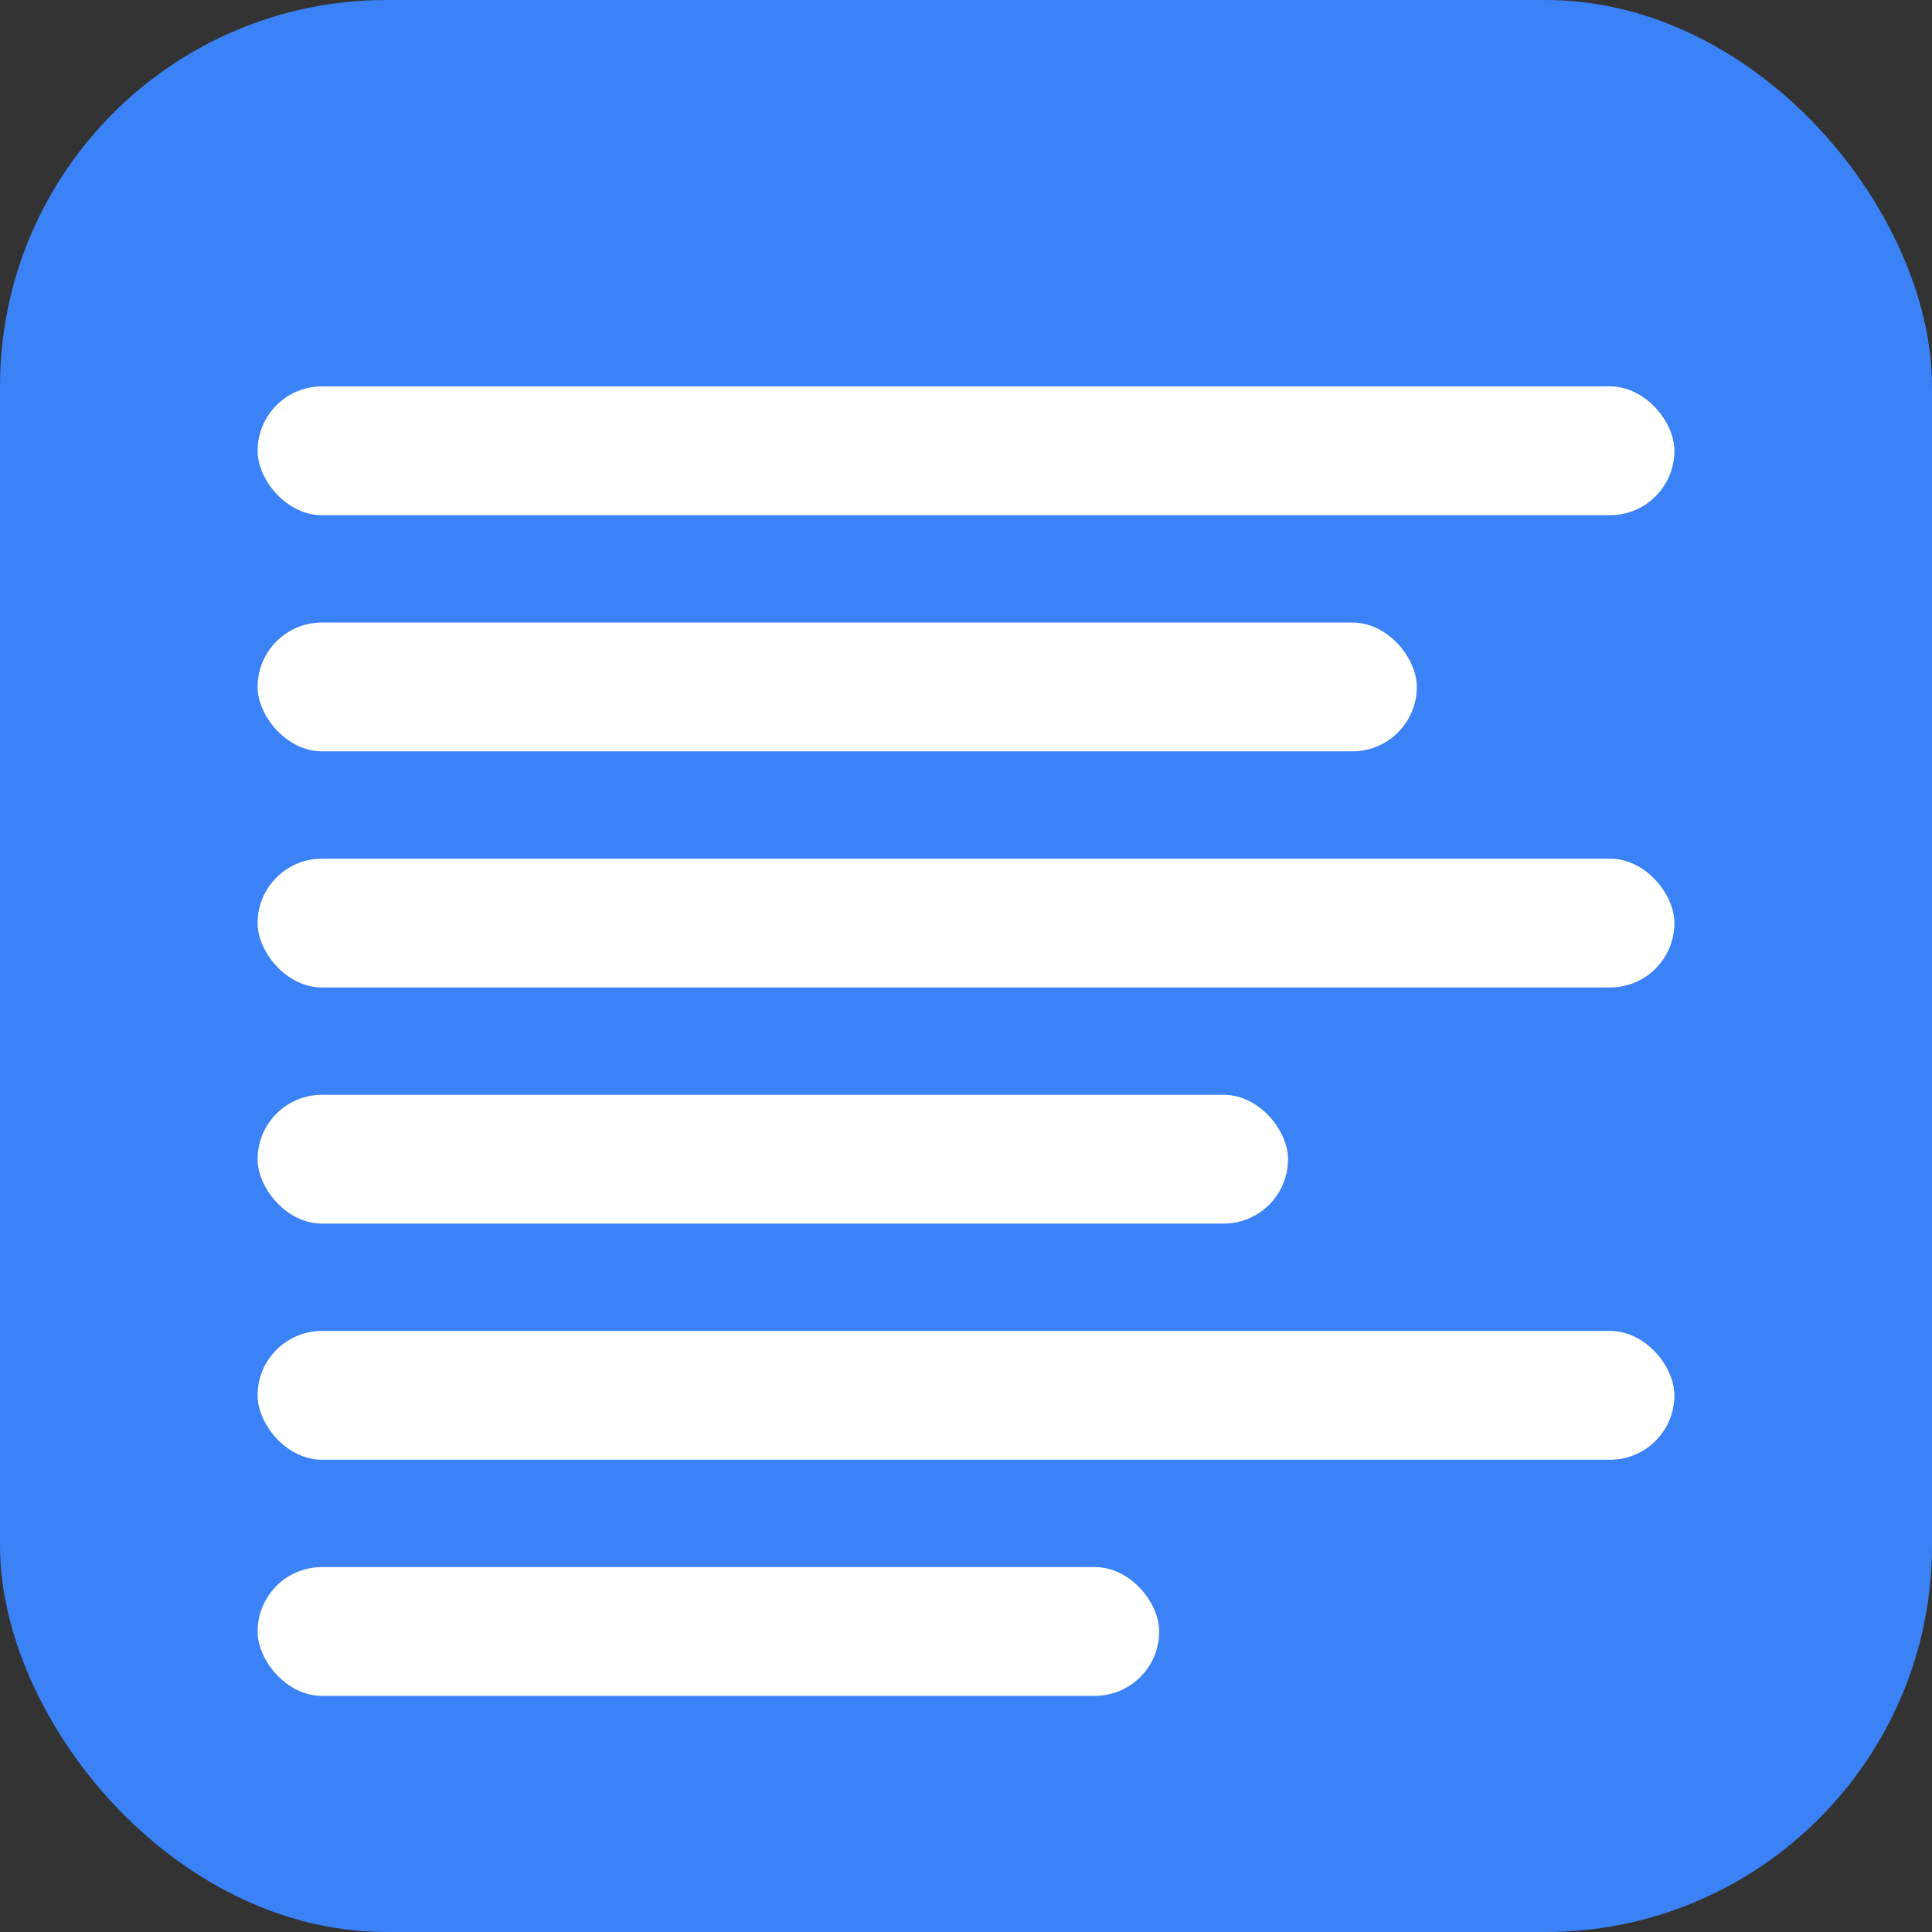 <svg width="180" height="180" viewBox="0 0 180 180" fill="none" xmlns="http://www.w3.org/2000/svg">
  <rect x="0" y="0" width="180" height="180" fill="#333333" stroke="none"/>
  <rect width="180" height="180" rx="36" fill="#3B82F6"/>
  <g fill="#FFFFFF">
    <rect x="24" y="36" width="132" height="12" rx="6"/>
    <rect x="24" y="58" width="108" height="12" rx="6"/>
    <rect x="24" y="80" width="132" height="12" rx="6"/>
    <rect x="24" y="102" width="96" height="12" rx="6"/>
    <rect x="24" y="124" width="132" height="12" rx="6"/>
    <rect x="24" y="146" width="84" height="12" rx="6"/>
  </g>
</svg>